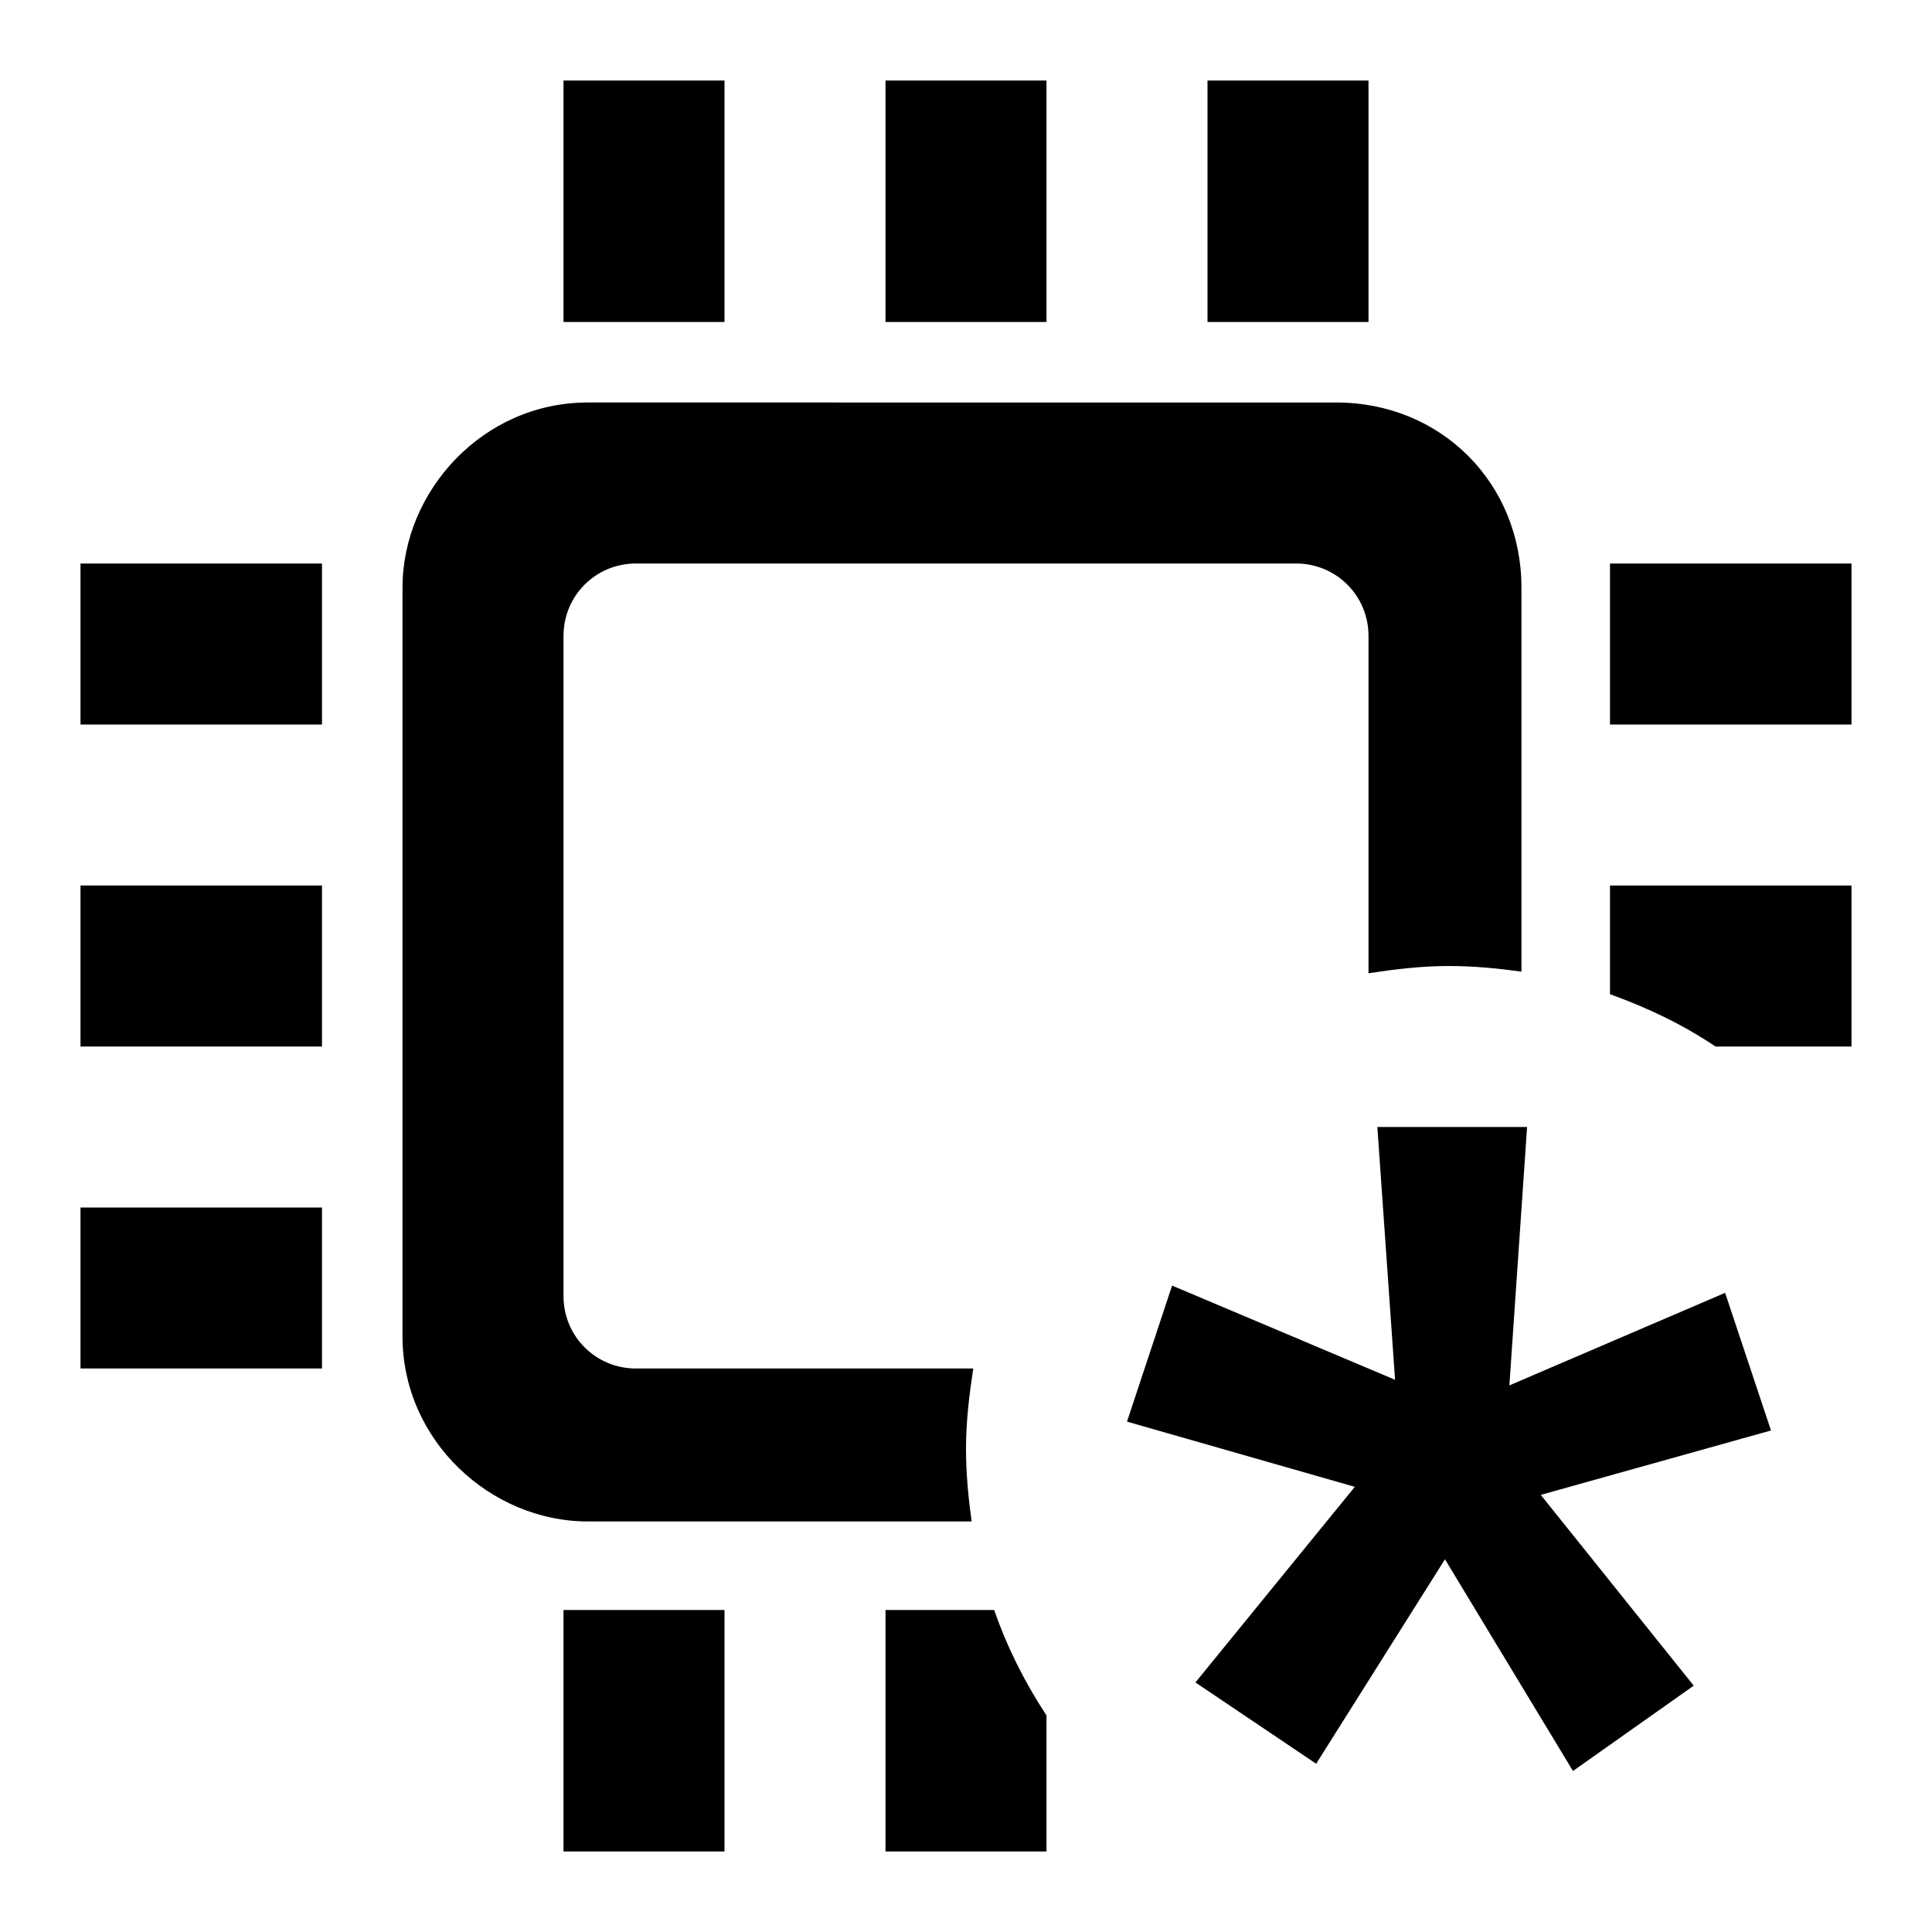 
<svg xmlns="http://www.w3.org/2000/svg" viewBox="0 0 24 24">
  <path d="M16.83,18.47l-2.83-.81.56-1.69,2.77,1.17-.22-3.14h1.86l-.22,3.21,2.68-1.15.57,1.71-2.86.8,1.9,2.37-1.5,1.06-1.59-2.63-1.6,2.54-1.5-1.01,1.98-2.43ZM13,1h-2v3h2V1ZM17,1h-2v3h2V1ZM21.31,13h1.69v-2h-3v1.35c.47.17.91.38,1.31.65ZM9,1h-2v3h2V1ZM23,7h-3v2h3v-2ZM1,9h3v-2H1v2ZM12.35,20h-1.35v3h2v-1.69c-.27-.41-.49-.85-.65-1.31ZM1,17h3v-2H1v2ZM7,23h2v-3h-2v3ZM1,13h3v-2H1v2ZM12.07,18.9c-.04-.29-.07-.59-.07-.9,0-.34.04-.67.09-1h-4.19c-.5,0-.9-.4-.9-.9V7.9c0-.5.4-.9.9-.9h8.2c.5,0,.9.4.9.9v4.19c.33-.05.66-.09,1-.09.31,0,.61.03.9.07v-4.77c0-1.3-1-2.3-2.3-2.3H7.3c-1.3,0-2.3,1.1-2.3,2.3v9.3c0,1.3,1.1,2.3,2.3,2.3h4.77Z"/>
</svg>